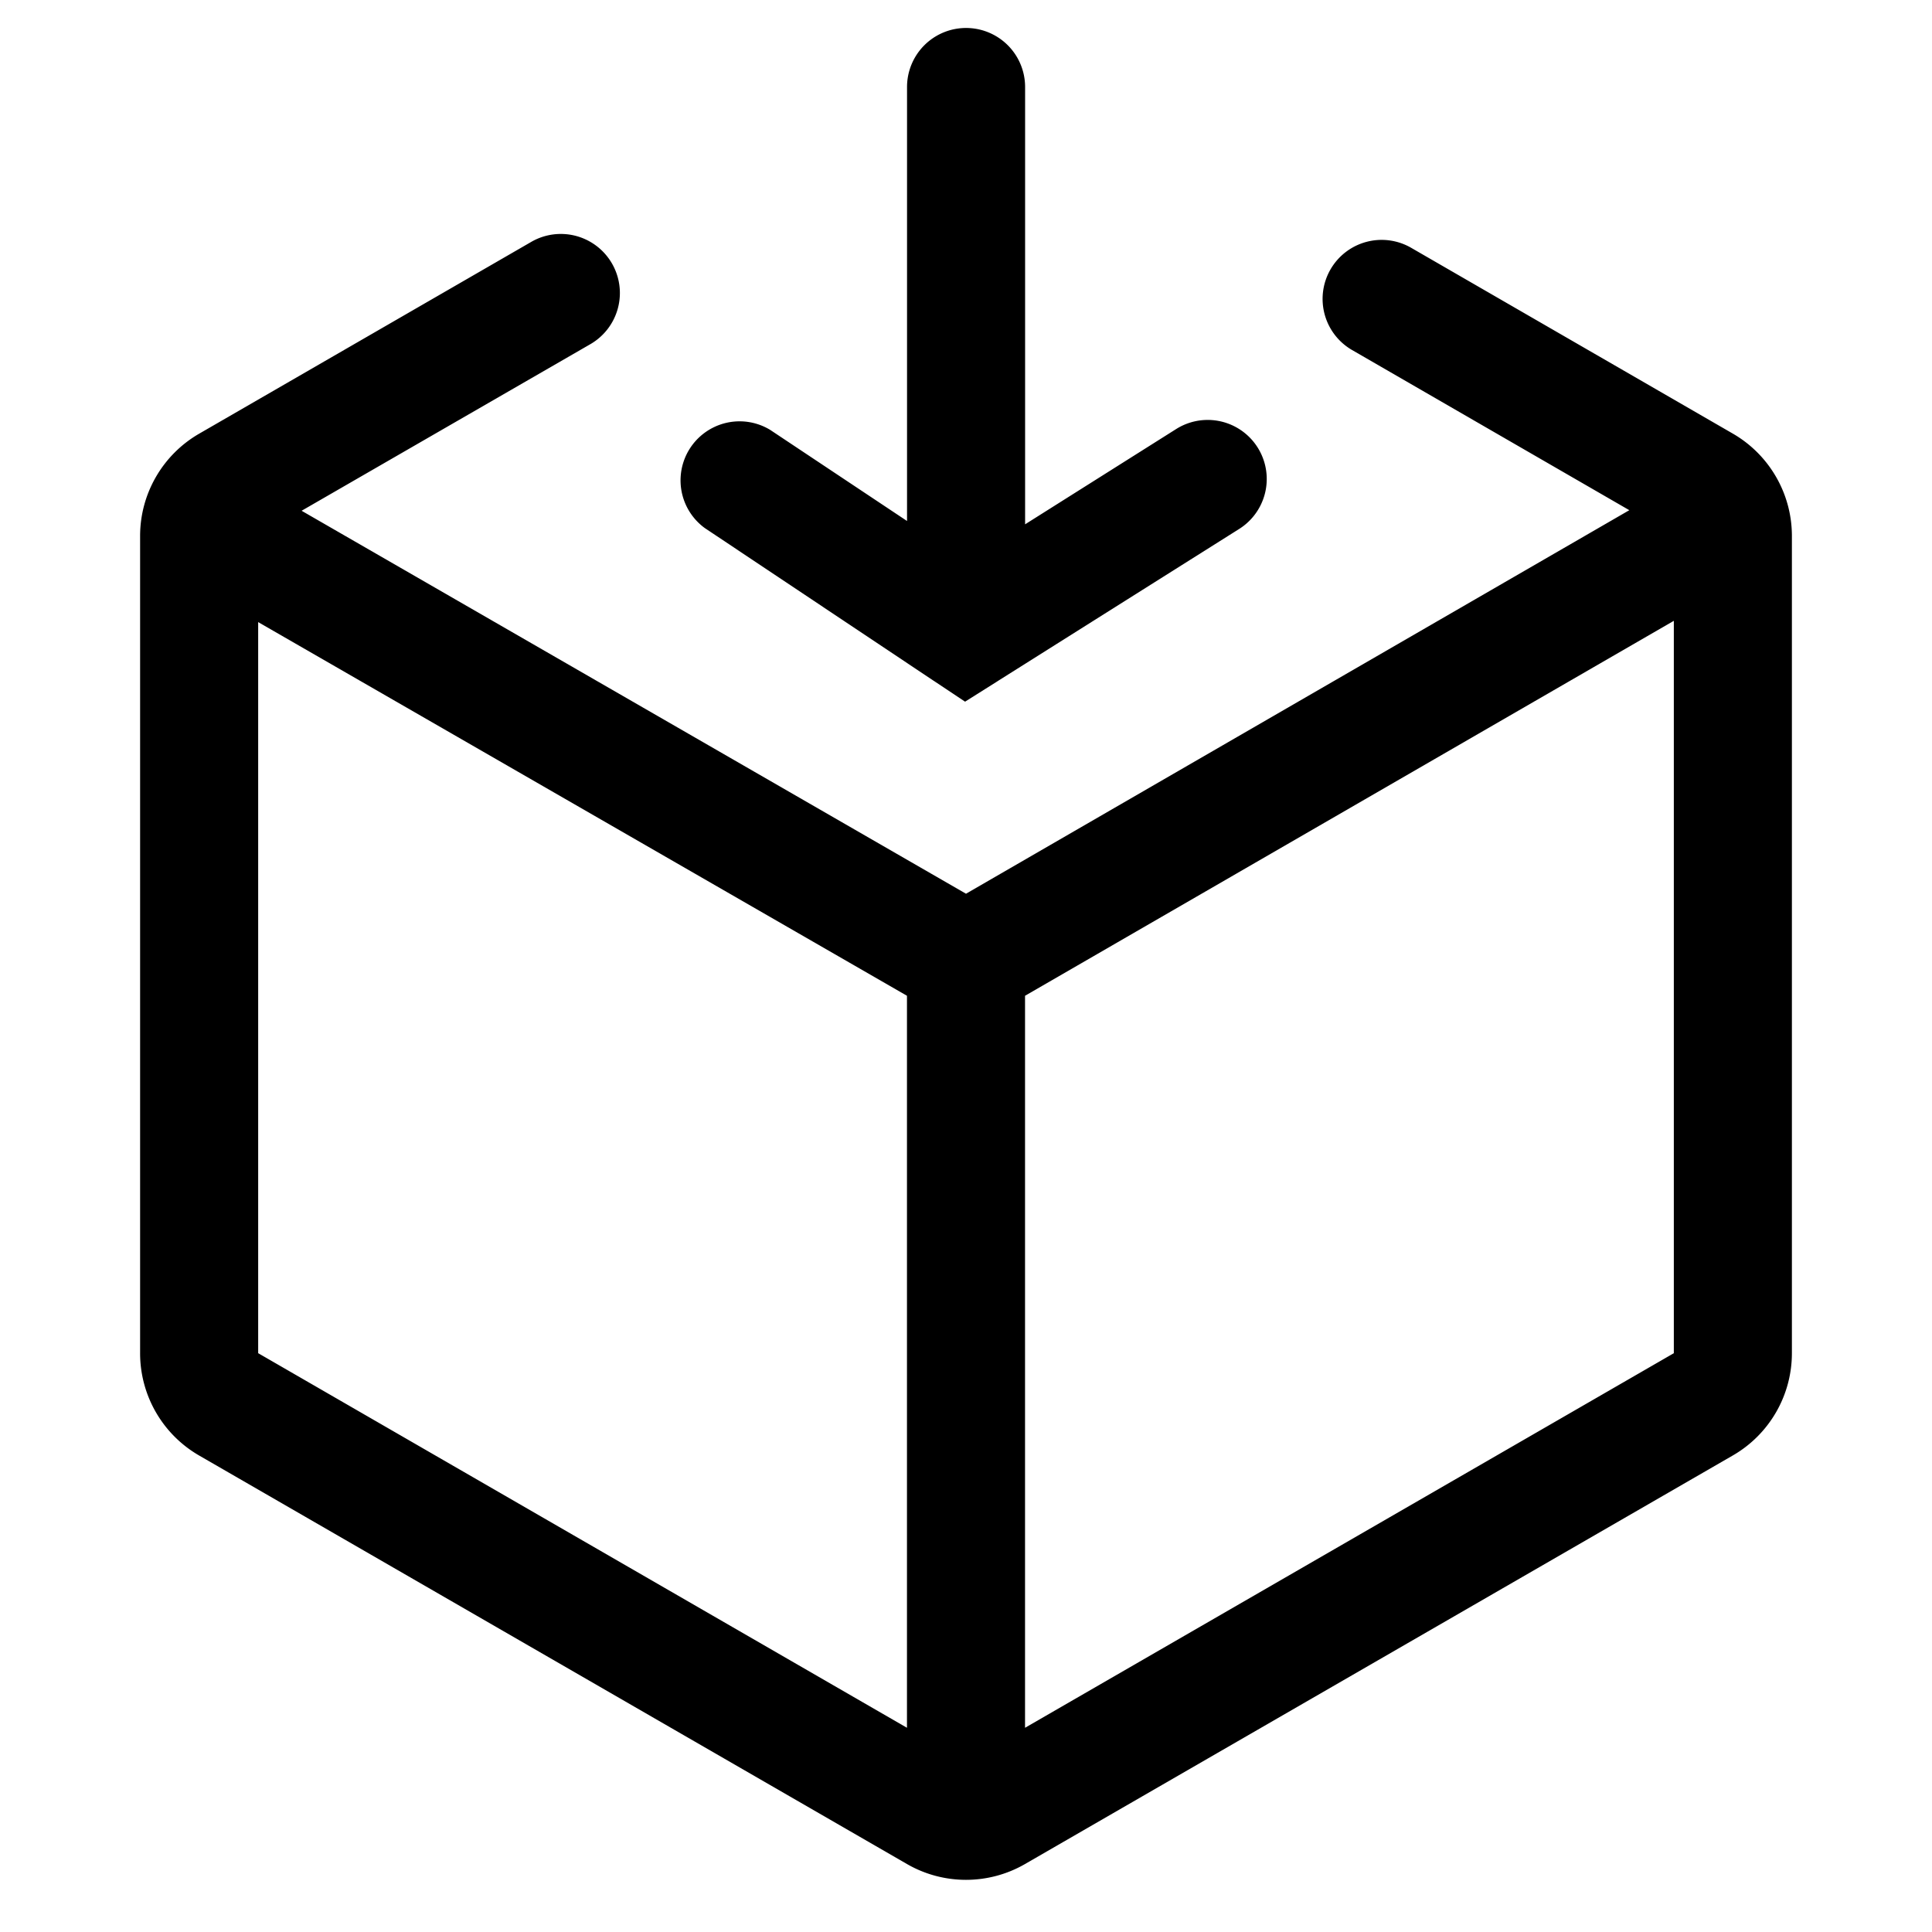 <?xml version="1.0" standalone="no"?><!DOCTYPE svg PUBLIC "-//W3C//DTD SVG 1.1//EN" "http://www.w3.org/Graphics/SVG/1.1/DTD/svg11.dtd"><svg t="1723790049760" class="icon" viewBox="0 0 1024 1024" version="1.1" xmlns="http://www.w3.org/2000/svg" p-id="5456" width="50" height="50" xmlns:xlink="http://www.w3.org/1999/xlink"><path d="M543.289 277.921l80.1-50.517a31.289 31.289 0 1 1 33.413 52.945L529.067 360.827a31.289 31.289 0 0 1-0.872 0.569l-16.687 10.505-16.46-10.961a31.289 31.289 0 0 1-0.759-0.493L373.57 279.893a31.289 31.289 0 0 1 34.664-52.034l72.514 48.28V46.118a31.289 31.289 0 0 1 62.578 0v231.803z m320.284-7.509l-146.925-84.878a31.289 31.289 0 0 1 31.289-54.196l170.515 98.494c19.342 11.188 31.289 31.858 31.289 54.234v433.114a62.578 62.578 0 0 1-31.289 54.234l-375.163 216.557a62.578 62.578 0 0 1-62.578 0l-375.163-216.519a62.578 62.578 0 0 1-31.289-54.234V284.065c0-22.376 11.947-43.008 31.289-54.196l176.052-101.679A31.289 31.289 0 1 1 312.889 182.424L159.858 270.715 512 473.695l351.573-203.283V270.412z m23.59 58.633l-343.874 198.732v387.982l343.874-198.542V329.045z m-750.327 0.607v387.565l343.874 198.542v-387.982L136.837 329.728v-0.076z" fill="currentColor" p-id="5457"></path></svg>